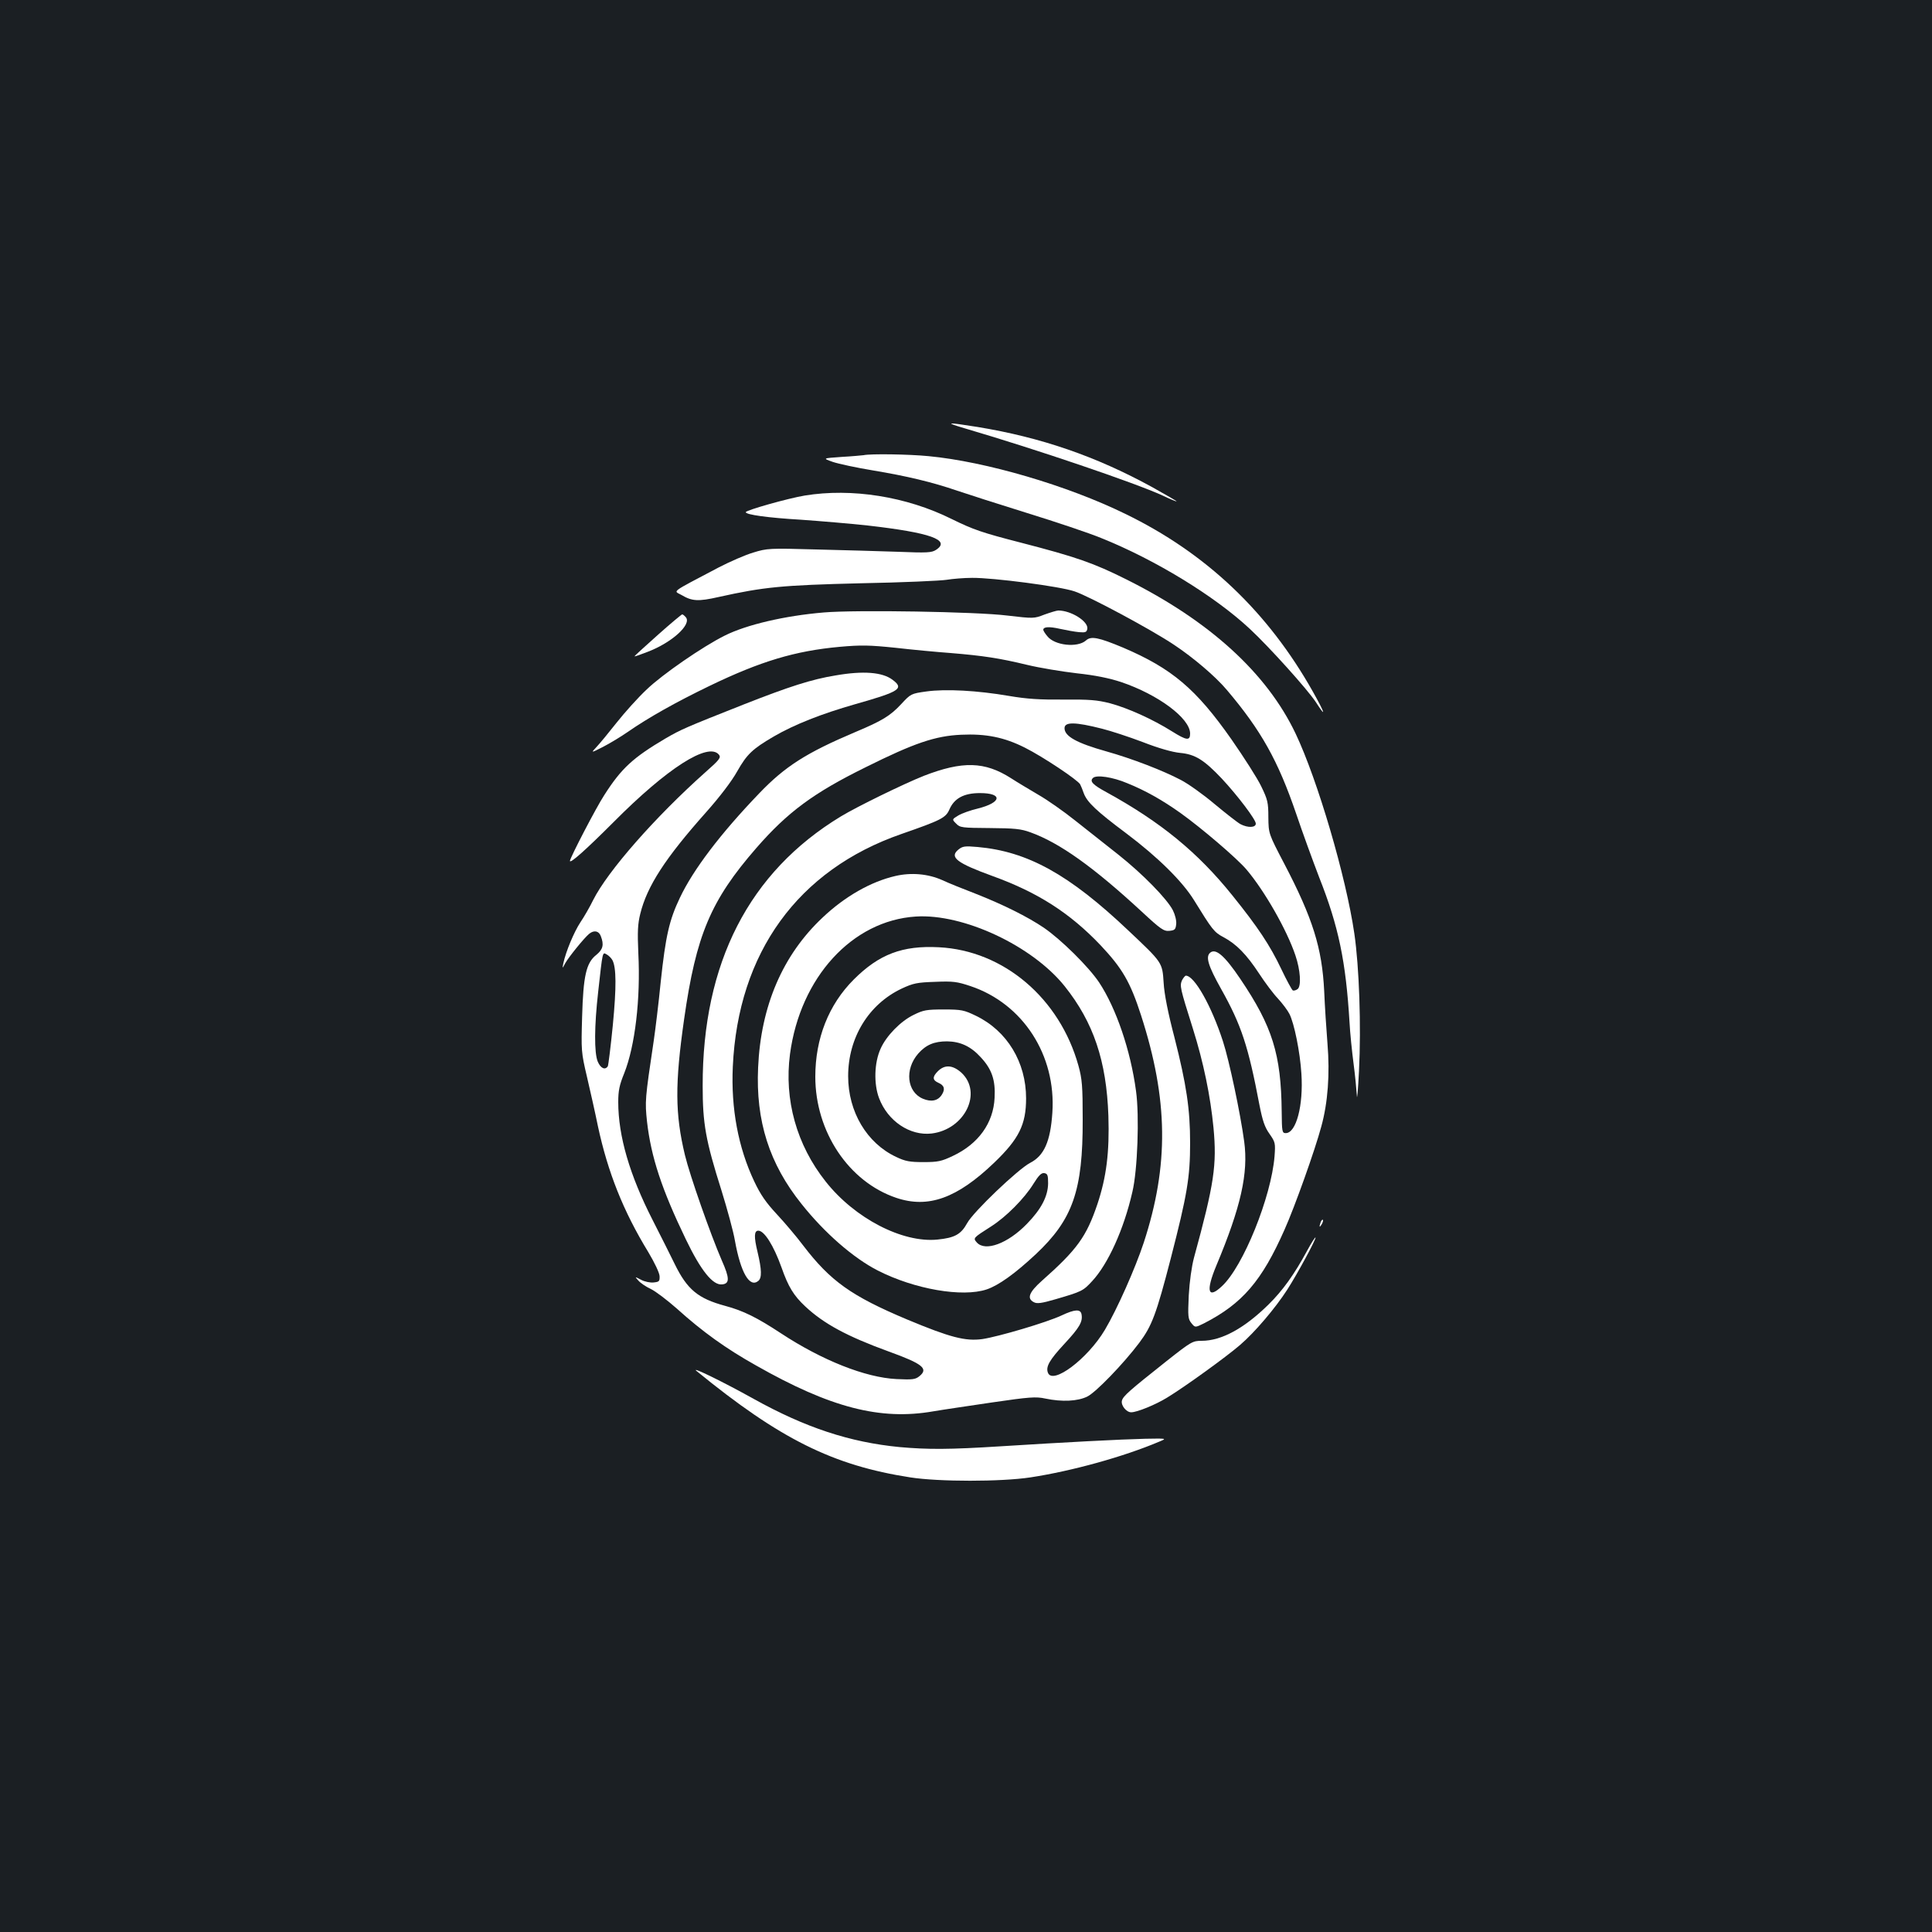 <?xml version="1.0" standalone="no"?>
<!DOCTYPE svg PUBLIC "-//W3C//DTD SVG 20010904//EN"
 "http://www.w3.org/TR/2001/REC-SVG-20010904/DTD/svg10.dtd">
<svg version="1.0" xmlns="http://www.w3.org/2000/svg"
 width="1000pt" height="1000pt" viewBox="0 0 1000 1000"
 preserveAspectRatio="xMidYMid meet">
<rect width="100%" height="100%" fill="#1b1f23"/>
<g transform="translate(0,1000) scale(0.1,-0.1)"
fill="#ffffff" stroke="none">
<path d="M5000 7781 c364 -107 874 -280 1018 -346 39 -19 72 -32 72 -30 0 2
-57 35 -127 74 -290 159 -574 257 -903 311 -164 26 -175 25 -60 -9z"/>
<path d="M4470 7644 c-8 -1 -60 -6 -114 -9 -99 -7 -99 -7 -45 -26 30 -10 123
-30 208 -44 174 -29 305 -60 436 -105 50 -17 212 -69 360 -115 149 -46 322
-104 385 -130 279 -112 587 -300 769 -470 103 -96 297 -312 341 -378 56 -87
50 -62 -14 52 -233 414 -553 718 -971 921 -300 147 -723 271 -1019 299 -101
10 -301 13 -336 5z"/>
<path d="M4165 7435 c-85 -14 -305 -76 -305 -86 0 -13 115 -29 285 -39 99 -7
255 -20 346 -30 325 -37 432 -75 354 -126 -23 -15 -47 -16 -198 -10 -95 3
-285 9 -423 12 -241 7 -254 6 -325 -16 -41 -12 -121 -47 -179 -77 -258 -136
-234 -119 -192 -143 54 -32 86 -34 192 -10 234 52 327 61 735 71 215 4 415 13
445 18 30 5 90 10 132 10 108 1 455 -44 530 -70 73 -24 396 -197 514 -276 101
-67 215 -164 274 -234 178 -210 265 -366 359 -641 32 -95 86 -243 119 -329
101 -255 138 -436 157 -749 3 -58 13 -154 21 -215 8 -60 15 -135 17 -165 1
-30 6 26 11 125 12 235 1 542 -24 713 -43 294 -190 795 -304 1035 -149 313
-445 583 -876 798 -170 85 -259 116 -545 190 -202 52 -246 67 -360 123 -233
116 -517 161 -760 121z"/>
<path d="M4265 6830 c-204 -17 -403 -64 -514 -120 -113 -56 -323 -201 -403
-278 -45 -42 -115 -120 -156 -172 -41 -52 -88 -109 -105 -127 -29 -31 -29 -31
34 1 35 18 93 53 129 78 105 73 249 154 423 238 263 127 442 181 673 202 112
10 154 9 290 -5 87 -10 215 -22 284 -27 170 -14 254 -27 395 -61 66 -16 182
-35 259 -44 94 -10 167 -25 228 -45 193 -65 358 -188 358 -267 0 -38 -18 -36
-93 11 -102 64 -229 121 -322 146 -67 17 -106 20 -240 19 -123 -1 -189 3 -283
19 -163 28 -327 37 -427 23 -79 -11 -81 -12 -130 -65 -57 -61 -97 -86 -240
-146 -250 -106 -361 -176 -495 -316 -200 -208 -342 -395 -411 -541 -55 -115
-74 -199 -99 -434 -11 -112 -28 -249 -36 -304 -46 -307 -46 -316 -35 -421 21
-183 76 -350 201 -609 78 -162 140 -239 188 -233 39 4 39 32 -2 124 -58 134
-165 438 -191 546 -51 213 -52 367 -4 703 62 436 138 615 374 886 162 186 296
285 566 418 251 125 360 162 494 168 128 6 223 -13 330 -67 92 -46 275 -168
286 -190 4 -8 13 -29 19 -47 17 -45 65 -91 219 -206 165 -124 291 -249 351
-346 95 -154 104 -166 153 -192 66 -35 119 -89 184 -188 30 -46 74 -105 98
-130 23 -25 50 -61 59 -79 25 -49 55 -197 62 -309 11 -165 -27 -308 -81 -308
-19 0 -20 8 -21 112 -3 296 -48 440 -214 686 -81 120 -127 160 -156 136 -25
-21 -11 -67 56 -187 105 -187 141 -296 199 -602 16 -81 27 -114 52 -149 30
-43 31 -48 26 -116 -17 -210 -162 -570 -272 -672 -73 -69 -85 -27 -29 107 127
303 166 478 144 641 -20 148 -78 421 -110 519 -60 185 -148 340 -192 340 -4 0
-13 -11 -20 -24 -12 -29 -11 -37 56 -249 56 -178 91 -350 107 -514 18 -193 4
-289 -101 -673 -12 -45 -23 -123 -27 -195 -5 -109 -4 -122 14 -144 19 -23 19
-23 64 -1 199 102 300 219 418 486 52 116 157 410 190 533 34 123 45 272 32
429 -6 75 -14 198 -17 272 -11 223 -59 377 -207 660 -81 155 -81 155 -82 240
0 77 -4 92 -37 160 -20 42 -90 151 -154 243 -183 261 -308 367 -561 475 -127
53 -166 61 -192 37 -44 -39 -163 -26 -200 22 -12 14 -21 29 -21 33 0 16 30 18
87 5 32 -7 76 -15 98 -17 34 -3 40 0 43 18 5 38 -84 94 -150 94 -9 0 -41 -10
-72 -21 -54 -21 -56 -21 -193 -5 -160 20 -785 30 -948 16z m1440 -602 c44 -11
139 -42 210 -69 82 -32 153 -52 193 -56 78 -7 124 -36 216 -133 82 -88 176
-212 176 -233 0 -21 -40 -23 -79 -3 -15 8 -75 55 -134 104 -59 50 -138 106
-175 125 -93 49 -254 111 -386 148 -153 43 -216 78 -216 120 0 33 54 33 195
-3z m130 -282 c92 -37 181 -87 275 -154 108 -77 293 -235 342 -293 94 -111
209 -313 253 -444 26 -76 31 -158 12 -174 -9 -7 -21 -10 -26 -7 -5 4 -32 53
-59 110 -59 124 -121 217 -253 381 -179 223 -371 380 -651 534 -72 39 -89 57
-71 74 17 18 103 5 178 -27z"/>
<path d="M3403 6712 c-66 -59 -120 -108 -119 -109 1 -2 32 9 68 23 126 48 229
142 198 179 -7 8 -15 15 -19 15 -3 0 -61 -48 -128 -108z"/>
<path d="M4325 6504 c-124 -20 -241 -58 -475 -150 -301 -119 -326 -130 -405
-176 -168 -99 -229 -155 -317 -293 -41 -62 -178 -326 -178 -341 0 -16 81 56
225 200 279 281 491 416 546 350 12 -15 4 -26 -71 -92 -258 -230 -505 -511
-580 -661 -17 -35 -47 -87 -66 -115 -33 -50 -75 -151 -88 -211 -6 -30 -6 -30
10 0 18 32 99 132 124 152 25 20 50 15 60 -13 17 -44 11 -68 -23 -96 -53 -41
-68 -109 -74 -321 -5 -174 -5 -183 25 -310 17 -73 43 -188 57 -257 51 -237
131 -439 260 -650 33 -55 58 -108 59 -125 1 -27 -2 -30 -31 -33 -17 -2 -47 4
-65 14 -33 17 -33 17 -14 -4 10 -12 39 -32 65 -44 25 -12 85 -58 134 -101 133
-120 254 -207 411 -295 384 -218 642 -285 917 -237 46 8 183 28 304 46 192 28
227 31 276 20 87 -18 166 -14 216 10 44 21 188 170 270 279 65 87 88 147 163
437 85 330 100 419 100 597 0 176 -19 302 -81 546 -33 125 -53 226 -56 283 -7
106 -5 103 -183 271 -306 290 -521 409 -780 432 -67 6 -78 4 -100 -14 -47 -39
-8 -69 179 -137 232 -84 398 -190 557 -357 113 -120 154 -190 210 -363 141
-437 145 -776 14 -1177 -44 -133 -138 -345 -201 -451 -89 -150 -271 -287 -295
-222 -12 31 8 66 86 150 78 84 95 114 88 152 -5 28 -34 27 -104 -6 -77 -36
-324 -109 -409 -122 -88 -12 -166 8 -389 101 -290 122 -398 199 -540 385 -33
44 -94 116 -135 160 -56 60 -85 102 -117 170 -83 175 -121 378 -111 594 27
590 337 1018 872 1204 207 72 230 84 249 127 25 58 75 85 158 85 120 0 113
-49 -11 -80 -38 -9 -83 -25 -101 -36 -33 -20 -33 -20 -11 -42 20 -21 31 -22
174 -23 128 -1 161 -4 210 -22 151 -54 327 -180 576 -410 99 -92 115 -103 144
-100 28 3 32 7 35 35 2 18 -6 49 -17 71 -30 59 -156 188 -282 288 -62 49 -163
129 -224 177 -60 48 -146 108 -190 133 -44 26 -108 64 -142 86 -136 87 -251
90 -452 12 -103 -41 -345 -159 -429 -210 -475 -288 -716 -758 -715 -1394 0
-196 15 -282 98 -544 29 -94 61 -210 69 -258 30 -166 76 -245 121 -208 19 16
18 57 -4 150 -19 78 -18 110 4 110 31 0 79 -76 120 -190 35 -100 63 -146 123
-202 96 -90 217 -155 431 -233 177 -64 208 -89 160 -128 -21 -17 -35 -19 -119
-15 -161 8 -385 97 -598 237 -123 81 -195 117 -289 142 -140 38 -196 84 -261
217 -21 43 -72 145 -114 227 -119 233 -178 435 -178 611 0 58 6 88 31 149 56
141 85 385 73 620 -5 113 -3 153 10 205 35 143 129 288 340 525 72 81 133 161
162 213 50 88 78 115 189 180 107 62 246 117 421 167 233 66 255 81 193 127
-52 39 -151 47 -294 22z m-1155 -1474 c20 -38 21 -138 2 -336 -11 -111 -23
-207 -26 -213 -14 -21 -37 -11 -52 24 -19 46 -18 184 2 360 24 216 22 207 44
195 11 -6 24 -19 30 -30z"/>
<path d="M4635 5466 c-127 -29 -262 -106 -377 -215 -207 -194 -320 -458 -334
-776 -13 -277 58 -499 225 -707 120 -151 269 -280 394 -344 190 -97 438 -140
564 -98 62 21 147 82 254 182 192 180 244 330 243 697 0 174 -3 210 -22 279
-97 349 -387 596 -722 613 -189 10 -310 -36 -441 -167 -130 -130 -199 -305
-199 -503 0 -285 173 -544 419 -627 166 -56 315 -2 507 182 128 123 165 197
165 333 0 187 -98 349 -259 427 -62 30 -75 33 -167 33 -89 0 -106 -3 -156 -28
-67 -32 -142 -109 -171 -175 -33 -72 -36 -182 -8 -256 45 -119 160 -196 272
-183 172 21 265 212 154 315 -45 40 -86 43 -122 7 -29 -29 -28 -46 4 -60 30
-13 35 -33 17 -61 -20 -32 -55 -39 -98 -21 -83 35 -96 152 -24 234 40 45 82
63 149 63 69 -1 123 -26 174 -82 58 -62 77 -119 72 -210 -6 -131 -84 -239
-216 -301 -59 -28 -77 -32 -152 -32 -71 0 -94 4 -142 27 -151 71 -248 233
-248 418 0 199 106 372 277 453 60 28 80 32 173 35 93 4 114 1 183 -22 272
-91 444 -358 424 -655 -10 -150 -43 -223 -115 -260 -62 -32 -295 -254 -326
-312 -32 -58 -64 -76 -154 -85 -181 -18 -428 110 -578 300 -151 190 -216 424
-185 660 53 397 322 691 651 712 246 16 603 -151 771 -361 149 -187 216 -386
226 -670 6 -189 -10 -317 -57 -458 -57 -168 -104 -234 -288 -397 -66 -59 -78
-91 -41 -110 16 -9 40 -6 112 15 137 40 143 43 190 94 82 88 164 268 208 461
27 112 37 394 19 523 -28 210 -103 429 -191 562 -55 82 -197 222 -286 283 -84
57 -213 121 -353 176 -63 24 -142 56 -174 71 -72 32 -159 40 -241 21z m790
-1591 c-1 -67 -35 -133 -110 -210 -98 -101 -215 -145 -259 -96 -20 23 -20 23
74 83 77 49 172 144 220 222 26 42 40 56 55 54 17 -3 20 -10 20 -53z"/>
<path d="M6836 3675 c-9 -26 -7 -32 5 -12 6 10 9 21 6 23 -2 3 -7 -2 -11 -11z"/>
<path d="M6766 3527 c-67 -124 -127 -207 -200 -279 -126 -124 -244 -188 -346
-188 -47 0 -54 -4 -182 -105 -193 -153 -225 -181 -231 -205 -6 -24 23 -60 48
-60 30 0 126 39 186 76 92 56 305 210 377 272 77 66 183 191 245 287 52 81
151 264 146 270 -2 2 -22 -29 -43 -68z"/>
<path d="M3605 2904 c431 -352 706 -489 1107 -551 149 -23 468 -23 621 0 216
33 483 107 667 185 41 17 41 17 -72 15 -128 -3 -416 -18 -748 -39 -268 -17
-378 -17 -524 -4 -258 25 -488 101 -756 250 -156 87 -328 171 -295 144z"/>
</g>
</svg>
